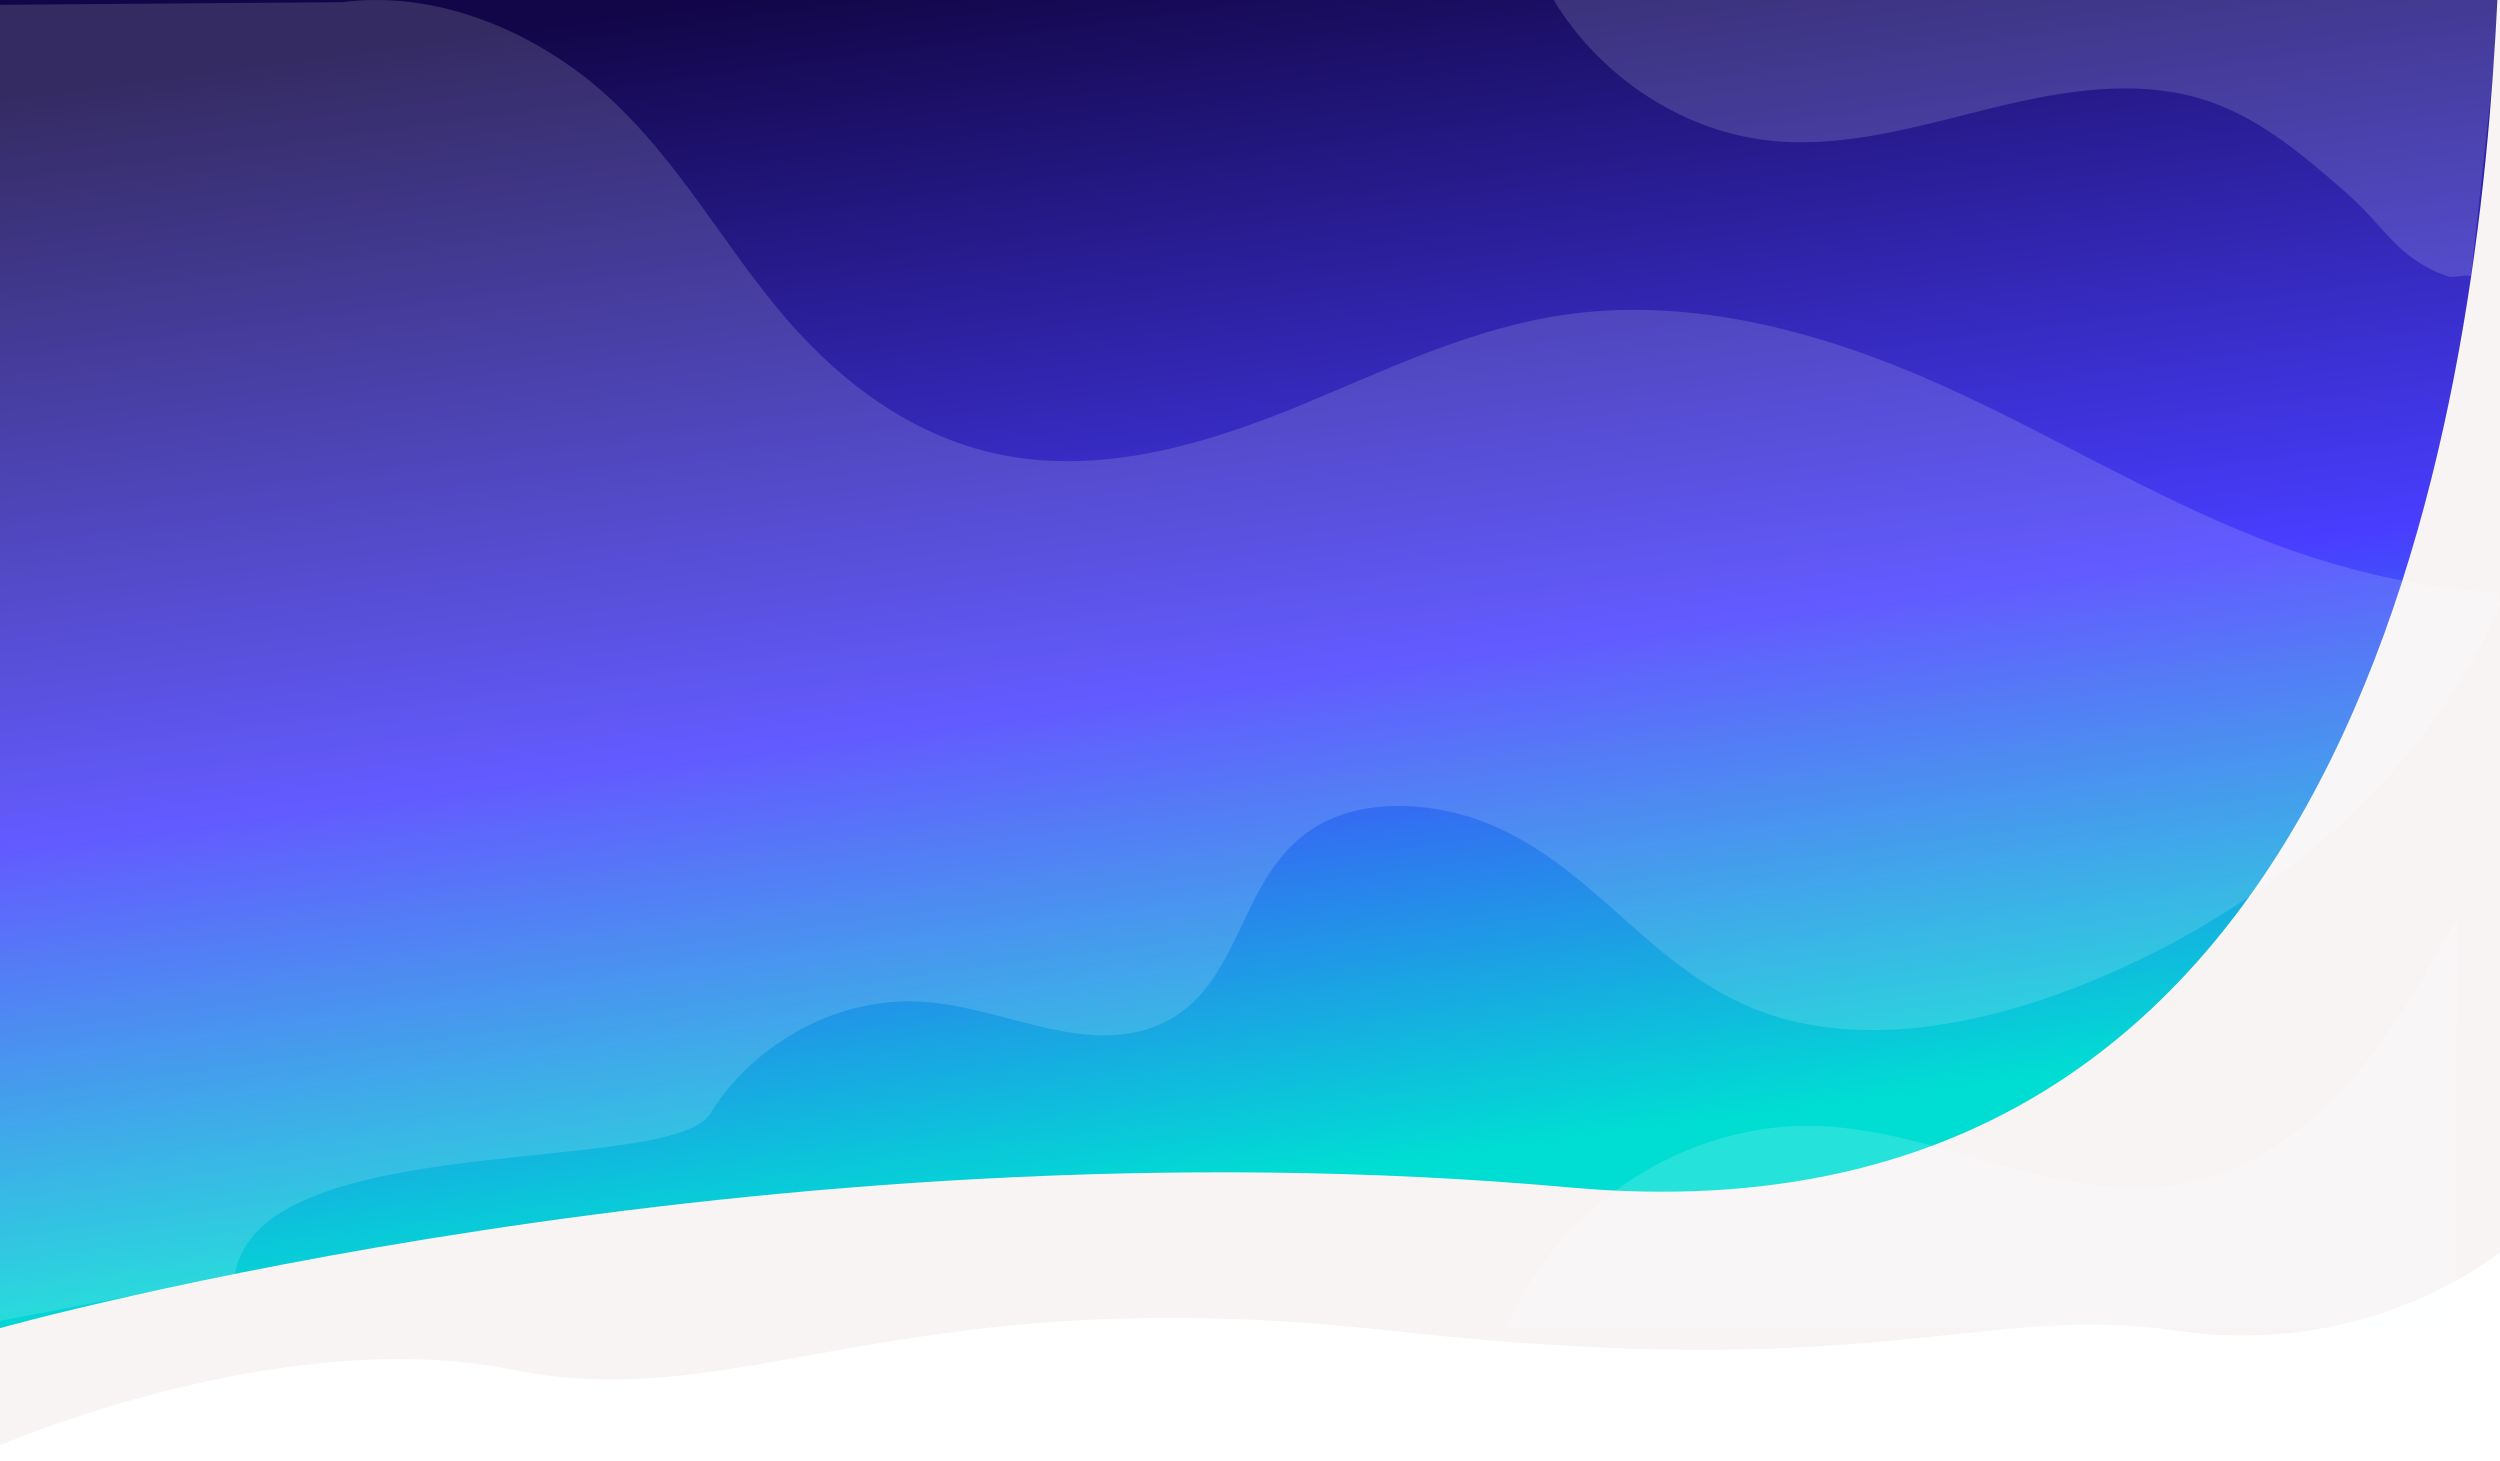 <svg version="1.2" xmlns="http://www.w3.org/2000/svg" viewBox="0 0 1920 1122" width="1920" height="1122">
	<title>layout</title>
	<defs>
		<filter x="-50%" y="-50%" width="200%" height="200%" id="f1" ><feDropShadow dx="-3.061616997868383e-16" dy="5" stdDeviation="9.583" flood-color="#000000" flood-opacity=".2"/></filter>
		<linearGradient id="g1" x1="959" y1="-54" x2="1084.8" y2="893.9" gradientUnits="userSpaceOnUse">
			<stop offset="0" stop-color="#120648"/>
			<stop offset="0" stop-color="#120648"/>
			<stop offset=".6" stop-color="#493eff"/>
			<stop offset="1" stop-color="#00ded3"/>
		</linearGradient>
	</defs>
	<style>
		.s0 { fill: #f8f4f4 } 
		.s1 { filter: url(#f1);fill: url(#g1) } 
		.s2 { opacity: .3;fill: #f9fafd } 
	</style>
	<g id="Header BG">
		<path id="Path 3874" class="s0" d="m0-2h1922v962c0 0-98 84-250 62-152-22-226 42-604 0-378-42-496 66-674 30-178-36-394 58-394 58z"/>
		<path id="Path 3873" class="s1" d="m0 0c0 0 1567.9 0 1918 0-14 284-90 968-712 912-622-56-1206 108-1206 108z"/>
		<g id="Group 840" style="opacity: .5">
			<path id="Path 3875" class="s2" d="m1921 463.1c-54.5 127.5-175.4 237.1-329.5 296.3-74.1 28.5-163.5 45.2-238.2 17.7-42.2-15.5-74.6-43.3-105.3-70.7-30.8-27.4-62-55.7-103-73-41-17.3-94.7-21.2-132.3 0.3-66.2 37.7-55.7 133-131.8 156.7-55.2 17.3-113.7-17.6-173-21.1-69.1-4.2-132.4 36.7-162.3 85.8-29.9 49.1-348.9 10.2-365.3 124.9l-181.3 34.6v-1010.9l263.6-2c78.6-10.2 156.1 27.2 207.2 75.1 51.1 47.9 83.2 106.3 126.3 158.8 43.1 52.6 102.7 102 180.5 115.1 74.9 12.6 151.8-10.6 219.7-38.4 67.9-27.8 134.4-61.2 209.9-71.2 96.4-12.7 194.6 14.8 279.7 52.4 85.2 37.7 162.6 85.9 250.1 120.3 55.8 21.9 118 38 179.9 40.6q1.2 2.2 2.4 4.3 1.3 2.2 2.7 4.4z"/>
			<path id="Path 3876" class="s2" d="m1897.7 212c-5.7-1.4-13.3 2-18.7 0-39.3-14.6-46.3-37.1-77.9-64.7-31.5-27.5-64.3-55.5-103.9-69.2-53.2-18.5-111.9-8.7-166.7 4.7-54.7 13.4-110.1 30.3-166.3 25.7-70-5.8-134.8-48.7-171-108.5h727.8z"/>
			<path id="Path 3877" class="s2" d="m1885.5 1020h-728.3c37.9-94 138.3-159 239.6-155.2 96.2 3.7 189.1 63 283.4 43.5 49.1-10.2 92-41.2 125.1-78.8 33.2-37.6 57.8-81.8 82.2-125.6z"/>
		</g>
	</g>
</svg>